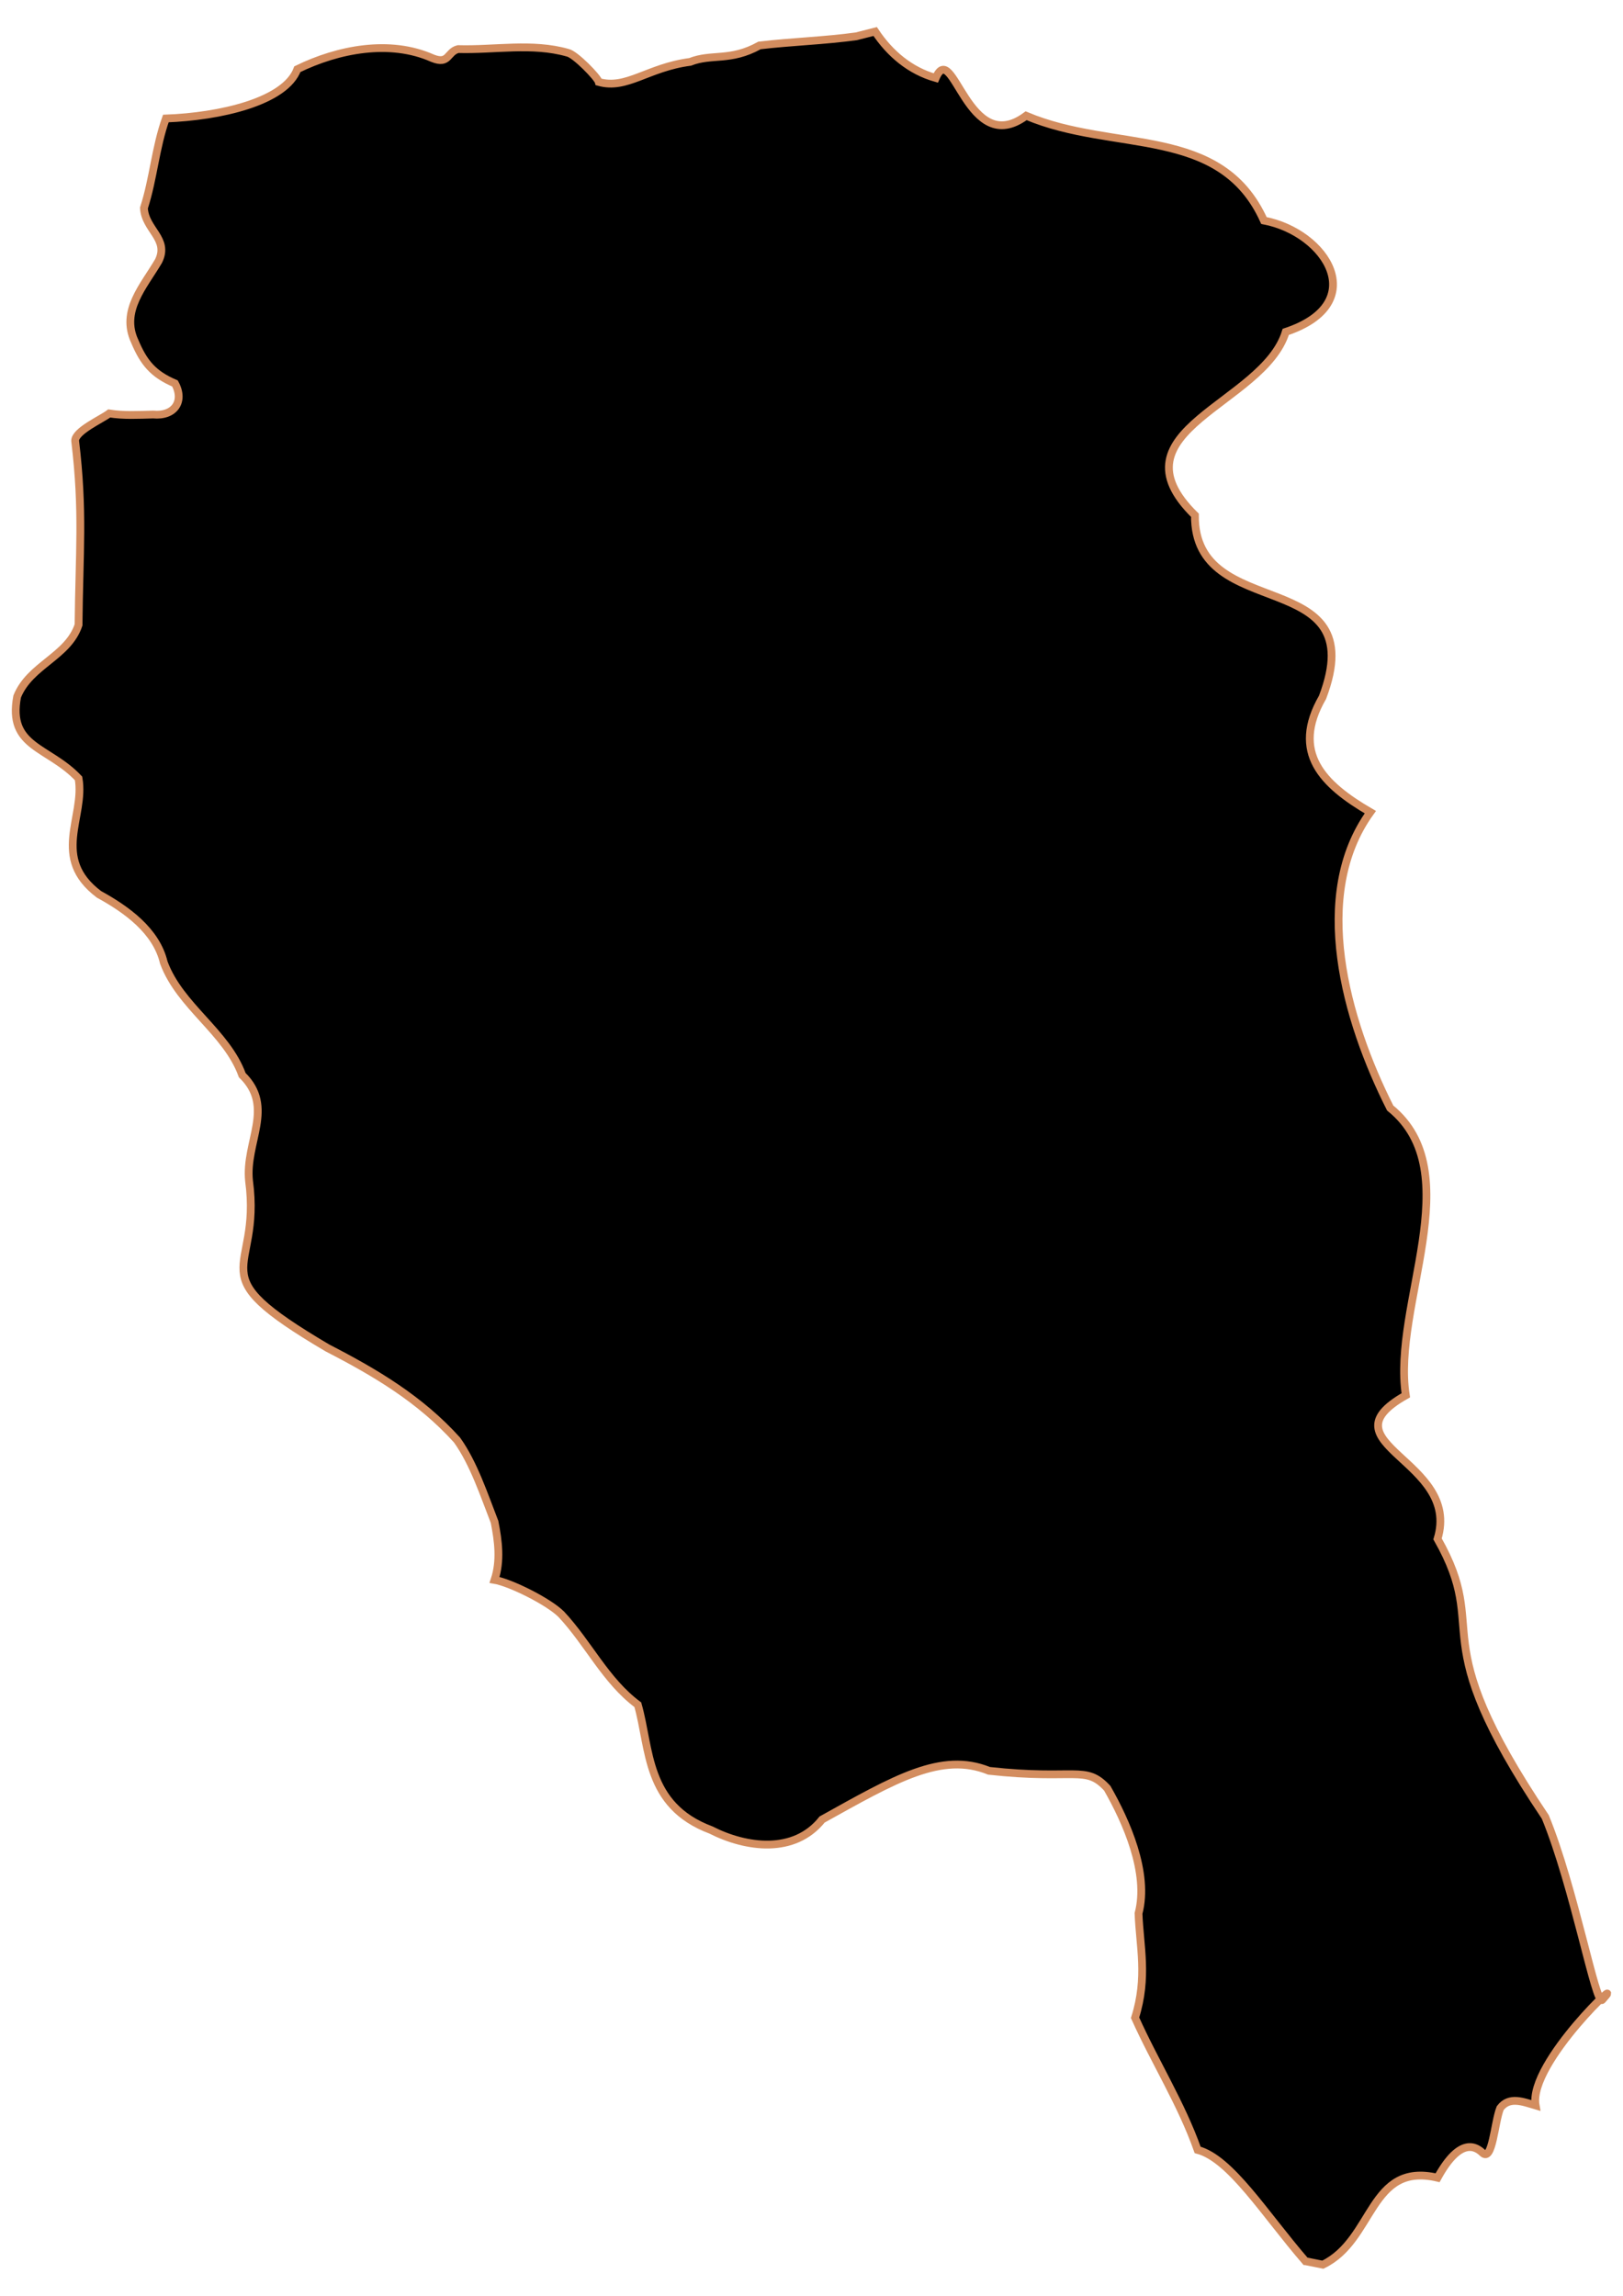 <?xml version="1.0" encoding="UTF-8" standalone="no"?>
<!-- Created with Inkscape (http://www.inkscape.org/) -->

<svg
   width="210mm"
   height="297mm"
   viewBox="0 0 210 297"
   version="1.1"
   id="svg64"
   inkscape:version="1.1.2 (b8e25be833, 2022-02-05)"
   sodipodi:docname="vector.svg"
   xmlns:inkscape="http://www.inkscape.org/namespaces/inkscape"
   xmlns:sodipodi="http://sodipodi.sourceforge.net/DTD/sodipodi-0.dtd"
   xmlns="http://www.w3.org/2000/svg"
   xmlns:svg="http://www.w3.org/2000/svg">
  <sodipodi:namedview
     id="namedview66"
     pagecolor="#ffffff"
     bordercolor="#666666"
     borderopacity="1.0"
     inkscape:pageshadow="2"
     inkscape:pageopacity="0.0"
     inkscape:pagecheckerboard="0"
     inkscape:document-units="mm"
     showgrid="false"
     inkscape:zoom="0.74029882"
     inkscape:cx="361.34057"
     inkscape:cy="561.93525"
     inkscape:window-width="1920"
     inkscape:window-height="1017"
     inkscape:window-x="-8"
     inkscape:window-y="-8"
     inkscape:window-maximized="1"
     inkscape:current-layer="layer1" />
  <defs
     id="defs61" />
  <g
     inkscape:label="Capa 1"
     inkscape:groupmode="layer"
     id="layer1">
    <path
       d="m 168.91,292.522 c -5.287,-6.121 -9.684,-13.273 -13.947,-14.397 -2.124,-6.011 -5.501,-11.302 -8.098,-17.097 1.663,-5.258 0.594,-9.299 0.45,-13.497 1.382,-5.253 -1.6,-11.918 -4.049,-16.197 -2.829,-3.062 -4.073,-1.007 -15.297,-2.25 -6.156,-2.496 -12.169,1.065 -21.596,6.299 -3.606,4.522 -9.837,3.668 -14.397,1.35 -8.476,-3.177 -7.829,-10.522 -9.448,-16.197 -4.17,-3.108 -6.384,-7.933 -9.898,-11.698 -1.656,-1.656 -6.582,-4.098 -8.64,-4.454 0.815,-2.452 0.49,-5.007 0,-7.501 -1.347,-3.459 -2.713,-7.607 -4.853,-10.589 -4.749,-5.276 -10.545,-8.713 -16.766,-11.913 -17.107,-10.074 -8.492,-9.209 -10.148,-21.62 -0.521,-5.036 3.367,-9.523 -0.882,-13.678 -2.026,-5.587 -8.047,-8.893 -10.148,-14.56 -0.965,-4.104 -4.823,-6.876 -8.383,-8.824 -6.284,-4.73 -1.769,-10.031 -2.647,-15.001 -3.91,-4.153 -9.2,-3.979 -7.942,-10.589 1.649,-4.092 6.571,-5.162 7.942,-9.266 0.088,-9.379 0.663,-14.639 -0.441,-23.826 0,-1.265 3.4,-2.771 4.412,-3.53 1.878,0.294 3.778,0.187 5.67,0.136 2.747,0.264 4.108,-1.691 2.836,-4.018 -2.819,-1.2 -4.038,-2.677 -5.2,-5.436 -1.859,-3.955 1.176,-7.158 3.073,-10.4 1.417,-2.869 -1.738,-4.041 -1.891,-6.855 1.242,-3.85 1.481,-7.783 2.836,-11.582 6.975,-0.255 15.446,-2.167 17.018,-6.382 5.274,-2.573 11.962,-3.882 17.491,-1.418 2.166,0.866 1.873,-0.823 3.309,-1.182 4.756,0.136 9.576,-0.842 14.182,0.473 0.96,0.192 3.867,3.175 4.018,3.782 3.62,1.014 6.321,-1.88 11.818,-2.6 2.799,-1.108 5.183,-0.019 8.982,-2.127 4.159,-0.489 8.389,-0.611 12.527,-1.182 l 2.434,-0.621 c 1.907,2.869 4.516,5.071 7.84,6.014 2.241,-5.192 4.112,10.492 11.694,4.885 11.416,4.84 25.143,1.108 30.769,13.553 8.09,1.541 13.888,10.723 2.823,14.408 -2.863,9.368 -22.947,12.716 -11.752,23.725 -0.13,14.175 23.079,6.238 16.513,23.547 -4.112,7.138 0.027,11.284 6.184,14.86 -7.742,10.728 -3.197,26.852 2.567,38.27 10.267,8.316 0.216,25.521 2.022,37.169 -11.032,6.221 7.216,8.415 4.108,18.575 7.074,12.497 -2.26,11.838 13.938,35.963 3.727,9.036 6.555,24.58 7.376,23.67 3.701,-4.099 -9.614,8.079 -8.624,13.661 -1.596,-0.465 -3.408,-1.222 -4.587,0.35 -0.74,1.849 -0.997,7.007 -2.288,5.779 -0.717,-0.681 -2.802,-2.273 -5.81,3.219 -8.85,-2.087 -8.176,8.034 -14.847,11.248 -0.75,-0.15 -1.5,-0.3 -2.25,-0.45 z"
       style="fill:#000000;fill-opacity:1;fill-rule:evenodd;stroke:#d38d5f;stroke-width:1.008;stroke-linecap:butt;stroke-linejoin:miter;stroke-miterlimit:4;stroke-dasharray:none;stroke-opacity:1"
       id="Putre" />
  </g>
</svg>
